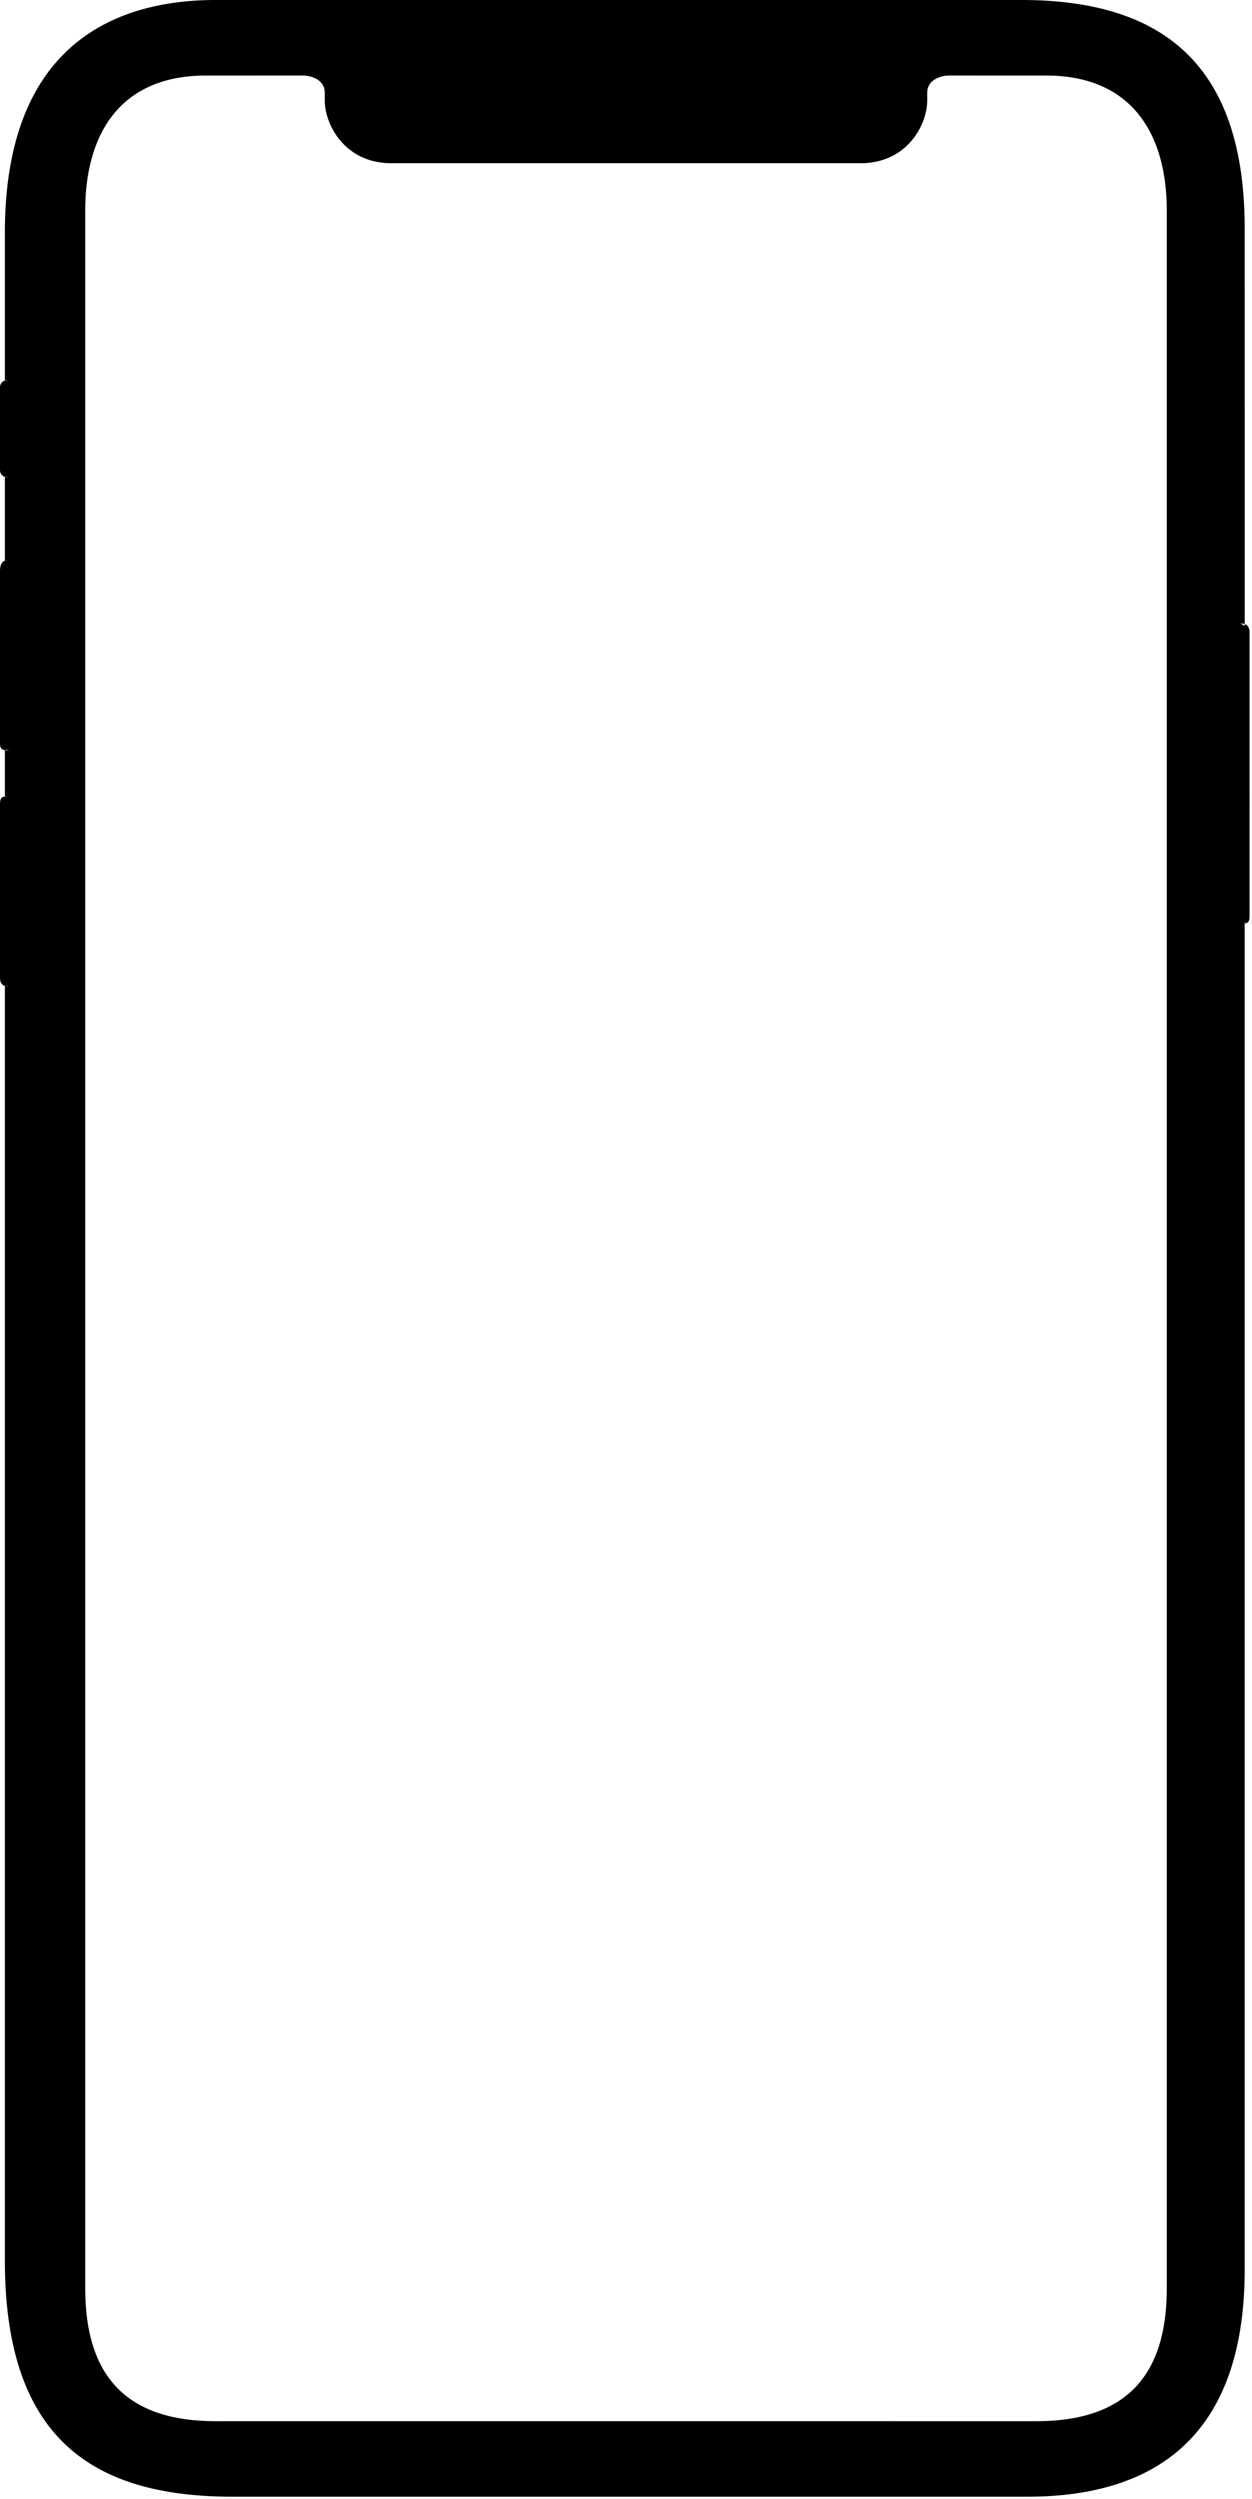 <svg xmlns="http://www.w3.org/2000/svg" width="257" height="513"><path fill-rule="evenodd" d="M255.54 189.542s-.04-.709-.04-.554v276.849c0 34.127-18.225 46.663-44.621 46.663H47.751C18.692 512.5 1 500.254 1 463.984V202.499c0-.045.063-.064.153-.069.234.056.476.076.704.076 0 0-.457-.092-.704-.076-.612-.149-1.153-.575-1.153-1.745v-35.547c0-1.346.401-1.581 1.013-1.622.038.125.388-.012.388-.012a5.29 5.29 0 0 0-.388.012c-.002-.007-.013-.006-.013-.015V154c0-.004.006-.005.007-.008.327.042.685.008.995.008 0 0-.955-.157-.995-.008-.547-.07-1.007-.353-1.007-1.364v-35.419c0-1.323.453-1.954 1.071-2.142.136.03.429-.069.429-.069-.15 0-.292.027-.429.069-.04-.009-.071-.026-.071-.064V97.997c0-.047.027-.057.044-.08a1.5 1.5 0 0 0 .456.078s-.351-.22-.456-.078A1.496 1.496 0 0 1 0 96.495v-17c0-.668.44-1.227 1.043-1.422.103.146.457-.078.457-.078-.16 0-.312.032-.457.078-.016-.023-.043-.031-.043-.078V47.793C1 9.27 23.507 0 44.295 0h165.371C238.458 0 255.5 13.062 255.5 46.93c0 0 .008 28.986.008 81.184a2.653 2.653 0 0 0-.839-.124h-.026l.865.501v-.377c.555.189.992.652.992 1.762V188c0 .653-.068 1.542-.96 1.542zM239.506 43.198c0-15.189-6.78-27.691-24.779-27.691l-20.02-.002c-1.015 0-4.375.546-4.375 3.565v1.535c0 5.062-4.179 12.896-13.651 12.896H80.319c-9.472 0-13.651-7.834-13.651-12.896V19.07c0-3.019-3.36-3.565-4.375-3.565l-20.02.002c-17.999 0-24.775 12.502-24.775 27.691v426.499c0 17.316 7.756 27.304 26.792 27.304l18.617-.004 131.186.004h18.617c19.036 0 26.796-9.988 26.796-27.304V43.198z"/></svg>